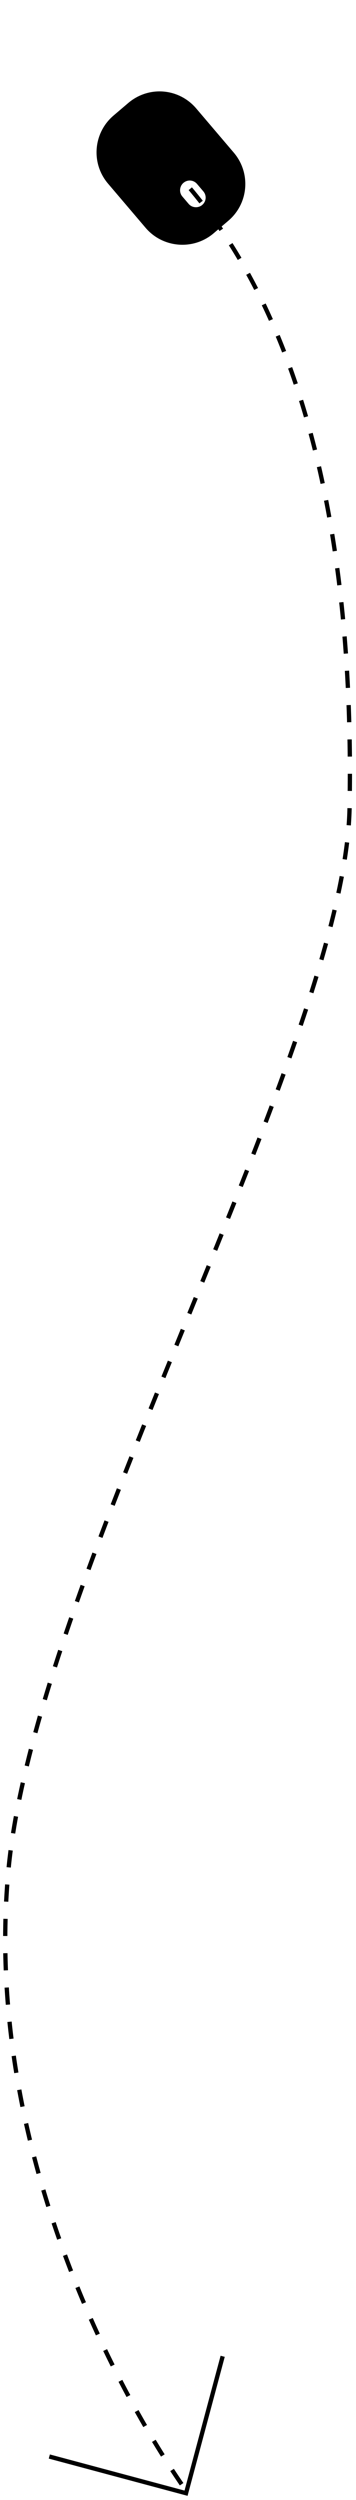 <svg
	width="83"
	height="582"
	viewBox="0 0 83 582"
	fill="none"
	xmlns="http://www.w3.org/2000/svg"
	class="ml-40"
>
	<path
		id="mouse"
		d="M49.807 54.311L53.233 51.394C57.998 47.337 58.518 40.246 54.507 35.535L45.755 25.256C41.699 20.491 34.661 19.926 29.896 23.983L26.47 26.9C21.759 30.911 21.14 37.994 25.197 42.759L33.948 53.038C37.959 57.749 45.096 58.322 49.807 54.311ZM42.514 45.745C41.694 44.781 41.859 43.348 42.769 42.573C43.733 41.753 45.12 41.864 45.941 42.828L47.399 44.541C48.22 45.505 48.108 46.892 47.145 47.713C46.234 48.488 44.793 48.422 43.973 47.458L42.514 45.745"
		fill="currentColor"
	>
		<animateMotion dur="10s" repeatCount="1" begin="indefinite" fill="freeze"></animateMotion>
	</path>
	<path
		id="mouse-arrow-path"
		d="M39 38C56.167 55.667 83.191 95.003 81.5 188C80.5 243 8.5 367 2 435C-4.092 498.727 27 556.5 43.5 580"
		stroke="currentColor"
		stroke-dasharray="4 4"></path>
	<path
		id="mouse-arrow-head"
		fill-rule="evenodd"
		clip-rule="evenodd"
		d="M43.022 579.804L51.434 548.411L52.4 548.67L43.729 581.028L11.371 572.358L11.629 571.392L43.022 579.804Z"
		fill="currentColor"></path>
</svg>
